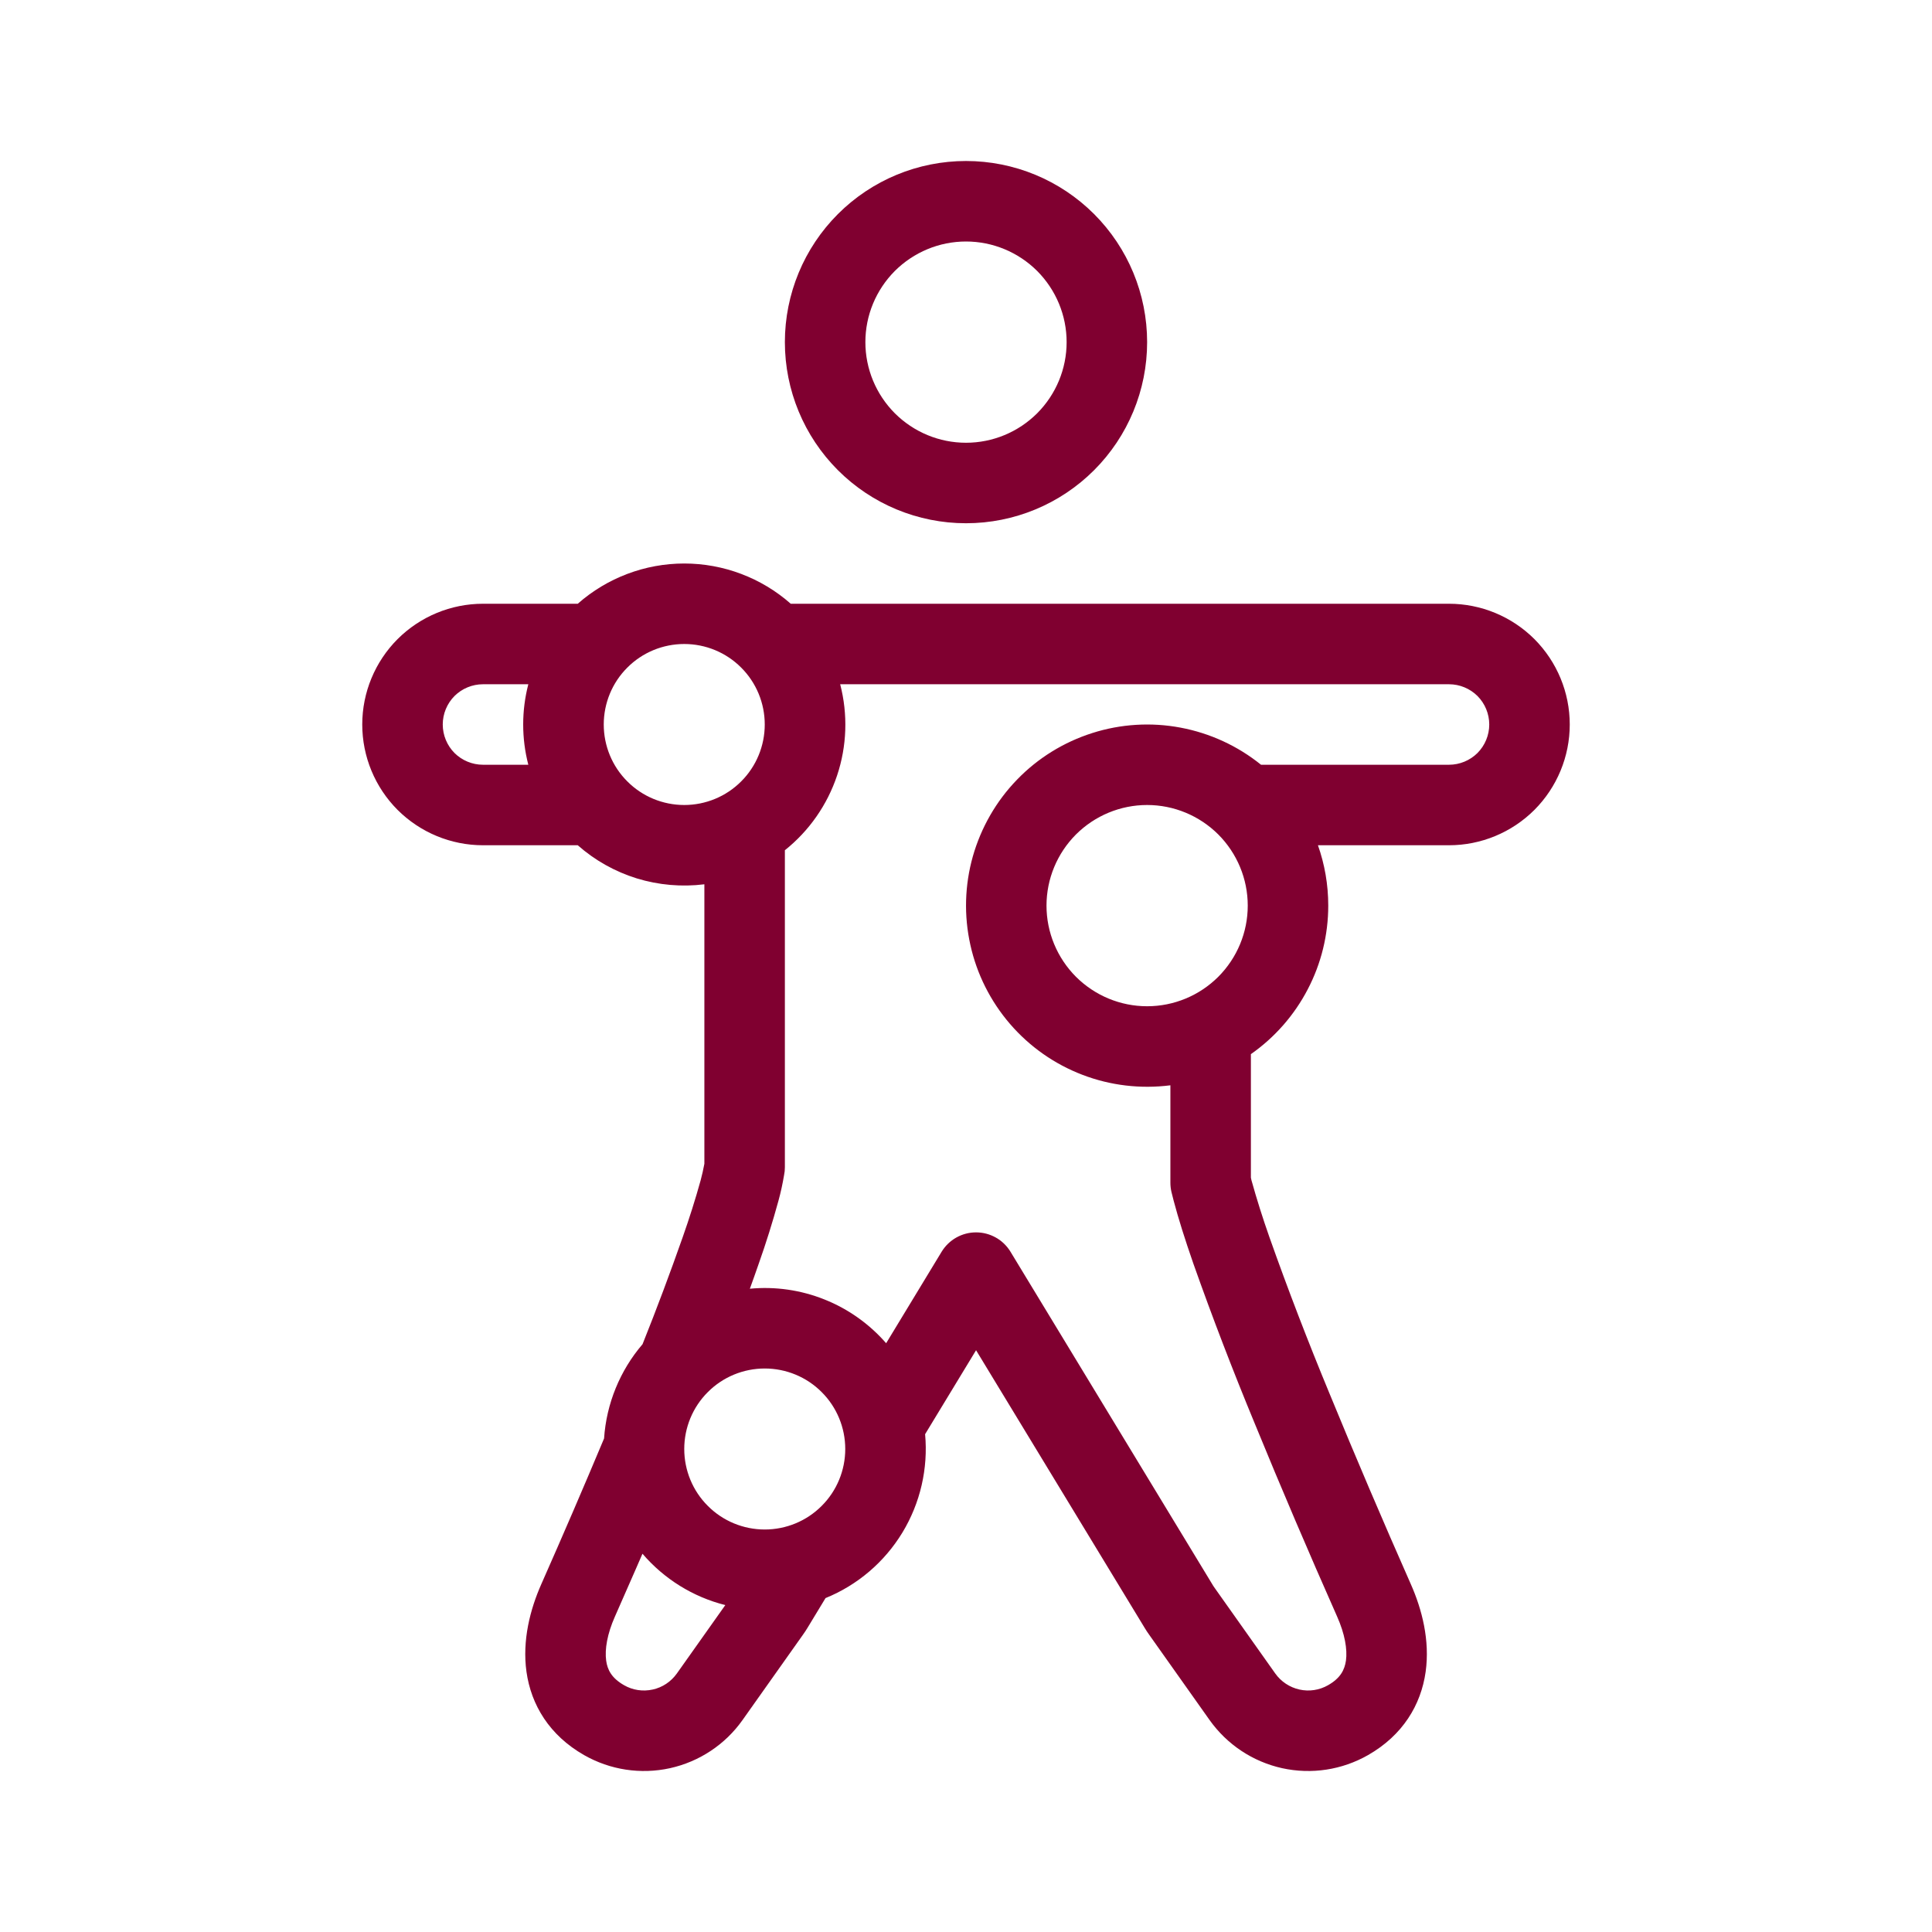 <svg width="24" height="24" viewBox="0 0 24 24" fill="none" xmlns="http://www.w3.org/2000/svg">
<path fill-rule="evenodd" clip-rule="evenodd" d="M12 6.5C12.597 6.5 13.169 6.263 13.591 5.841C14.013 5.419 14.25 4.847 14.25 4.25C14.25 3.653 14.013 3.081 13.591 2.659C13.169 2.237 12.597 2 12 2C11.403 2 10.831 2.237 10.409 2.659C9.987 3.081 9.75 3.653 9.75 4.25C9.75 4.847 9.987 5.419 10.409 5.841C10.831 6.263 11.403 6.5 12 6.5ZM13.25 4.25C13.25 4.582 13.118 4.899 12.884 5.134C12.649 5.368 12.332 5.5 12 5.5C11.668 5.5 11.351 5.368 11.116 5.134C10.882 4.899 10.75 4.582 10.75 4.25C10.75 3.918 10.882 3.601 11.116 3.366C11.351 3.132 11.668 3 12 3C12.332 3 12.649 3.132 12.884 3.366C13.118 3.601 13.25 3.918 13.25 4.25ZM6 10.5H7.177C7.39 10.688 7.64 10.828 7.911 10.912C8.182 10.995 8.468 11.02 8.75 10.985V14.457C8.737 14.526 8.722 14.594 8.704 14.661C8.638 14.899 8.563 15.135 8.481 15.368C8.324 15.815 8.158 16.258 7.982 16.698C7.701 17.026 7.533 17.437 7.504 17.869C7.251 18.473 6.991 19.076 6.726 19.675C6.585 19.992 6.486 20.378 6.54 20.767C6.598 21.18 6.825 21.556 7.255 21.802C7.579 21.987 7.959 22.045 8.323 21.965C8.688 21.884 9.009 21.671 9.224 21.367L9.974 20.308C9.994 20.28 10.014 20.25 10.032 20.22L10.255 19.852C10.652 19.691 10.987 19.405 11.21 19.038C11.432 18.672 11.531 18.243 11.492 17.816L12.125 16.773L14.218 20.22C14.236 20.25 14.255 20.279 14.276 20.308L15.026 21.367C15.242 21.671 15.562 21.884 15.927 21.965C16.291 22.045 16.671 21.987 16.995 21.802C17.425 21.556 17.652 21.18 17.71 20.767C17.764 20.378 17.665 19.992 17.524 19.675C17.177 18.89 16.84 18.101 16.514 17.307C16.249 16.667 16 16.021 15.769 15.368C15.687 15.135 15.612 14.899 15.546 14.661L15.539 14.629V13.095C15.835 12.888 16.078 12.611 16.245 12.29C16.413 11.969 16.5 11.612 16.5 11.25C16.5 10.987 16.455 10.735 16.372 10.5H18C18.398 10.5 18.779 10.342 19.061 10.061C19.342 9.779 19.5 9.398 19.5 9C19.5 8.602 19.342 8.221 19.061 7.939C18.779 7.658 18.398 7.5 18 7.5H9.823C9.458 7.178 8.987 7 8.5 7C8.013 7 7.542 7.178 7.177 7.5H6C5.602 7.5 5.221 7.658 4.939 7.939C4.658 8.221 4.5 8.602 4.5 9C4.5 9.398 4.658 9.779 4.939 10.061C5.221 10.342 5.602 10.5 6 10.5ZM6.563 8.5H6C5.867 8.5 5.74 8.553 5.646 8.646C5.553 8.74 5.5 8.867 5.5 9C5.5 9.133 5.553 9.26 5.646 9.354C5.74 9.447 5.867 9.5 6 9.5H6.563C6.478 9.172 6.478 8.828 6.563 8.5ZM9.75 12.996V10.562C10.052 10.321 10.277 9.998 10.399 9.632C10.521 9.267 10.534 8.873 10.437 8.5H18C18.133 8.5 18.26 8.553 18.354 8.646C18.447 8.74 18.5 8.867 18.5 9C18.5 9.133 18.447 9.26 18.354 9.354C18.26 9.447 18.133 9.5 18 9.5H15.665C15.375 9.266 15.032 9.108 14.666 9.039C14.3 8.97 13.923 8.993 13.569 9.106C13.214 9.219 12.893 9.417 12.634 9.685C12.375 9.952 12.187 10.28 12.085 10.638C11.984 10.996 11.973 11.373 12.054 11.737C12.134 12.1 12.304 12.438 12.547 12.72C12.79 13.002 13.099 13.219 13.447 13.352C13.794 13.485 14.169 13.529 14.539 13.482V14.69C14.539 14.729 14.543 14.768 14.552 14.806L14.58 14.917C14.637 15.133 14.72 15.397 14.824 15.696C15.061 16.366 15.316 17.029 15.588 17.686C15.917 18.489 16.258 19.287 16.61 20.081C16.706 20.297 16.739 20.488 16.72 20.628C16.703 20.744 16.652 20.846 16.498 20.934C16.39 20.996 16.263 21.015 16.142 20.988C16.021 20.961 15.914 20.89 15.842 20.789L15.092 19.73L15.072 19.701L12.553 15.55C12.508 15.476 12.445 15.415 12.37 15.373C12.295 15.331 12.211 15.309 12.125 15.309C12.039 15.309 11.955 15.331 11.88 15.373C11.805 15.415 11.742 15.476 11.697 15.55L11.008 16.686C10.8 16.447 10.537 16.26 10.243 16.143C9.949 16.025 9.631 15.979 9.315 16.009C9.354 15.902 9.391 15.797 9.426 15.696C9.517 15.439 9.598 15.18 9.67 14.917C9.699 14.812 9.722 14.705 9.74 14.598C9.747 14.565 9.75 14.533 9.75 14.5V12.996ZM7.893 19.503L7.981 19.301C8.25 19.615 8.609 19.838 9.01 19.939L8.408 20.789C8.336 20.89 8.229 20.962 8.108 20.988C7.986 21.015 7.859 20.996 7.752 20.934C7.598 20.846 7.546 20.744 7.53 20.629C7.511 20.488 7.543 20.297 7.639 20.081C7.701 19.942 7.788 19.744 7.893 19.503ZM8.5 10C8.765 10 9.02 9.895 9.207 9.707C9.395 9.52 9.5 9.265 9.5 9C9.5 8.735 9.395 8.48 9.207 8.293C9.02 8.105 8.765 8 8.5 8C8.235 8 7.98 8.105 7.793 8.293C7.605 8.48 7.5 8.735 7.5 9C7.5 9.265 7.605 9.52 7.793 9.707C7.98 9.895 8.235 10 8.5 10ZM14.25 12.5C14.582 12.5 14.899 12.368 15.134 12.134C15.368 11.899 15.5 11.582 15.5 11.25C15.5 10.918 15.368 10.601 15.134 10.366C14.899 10.132 14.582 10 14.25 10C13.918 10 13.601 10.132 13.366 10.366C13.132 10.601 13 10.918 13 11.25C13 11.582 13.132 11.899 13.366 12.134C13.601 12.368 13.918 12.5 14.25 12.5ZM9.5 19C9.765 19 10.02 18.895 10.207 18.707C10.395 18.52 10.5 18.265 10.5 18C10.5 17.735 10.395 17.48 10.207 17.293C10.02 17.105 9.765 17 9.5 17C9.235 17 8.98 17.105 8.793 17.293C8.605 17.48 8.5 17.735 8.5 18C8.5 18.265 8.605 18.52 8.793 18.707C8.98 18.895 9.235 19 9.5 19Z" fill="#800030"/>
</svg>
